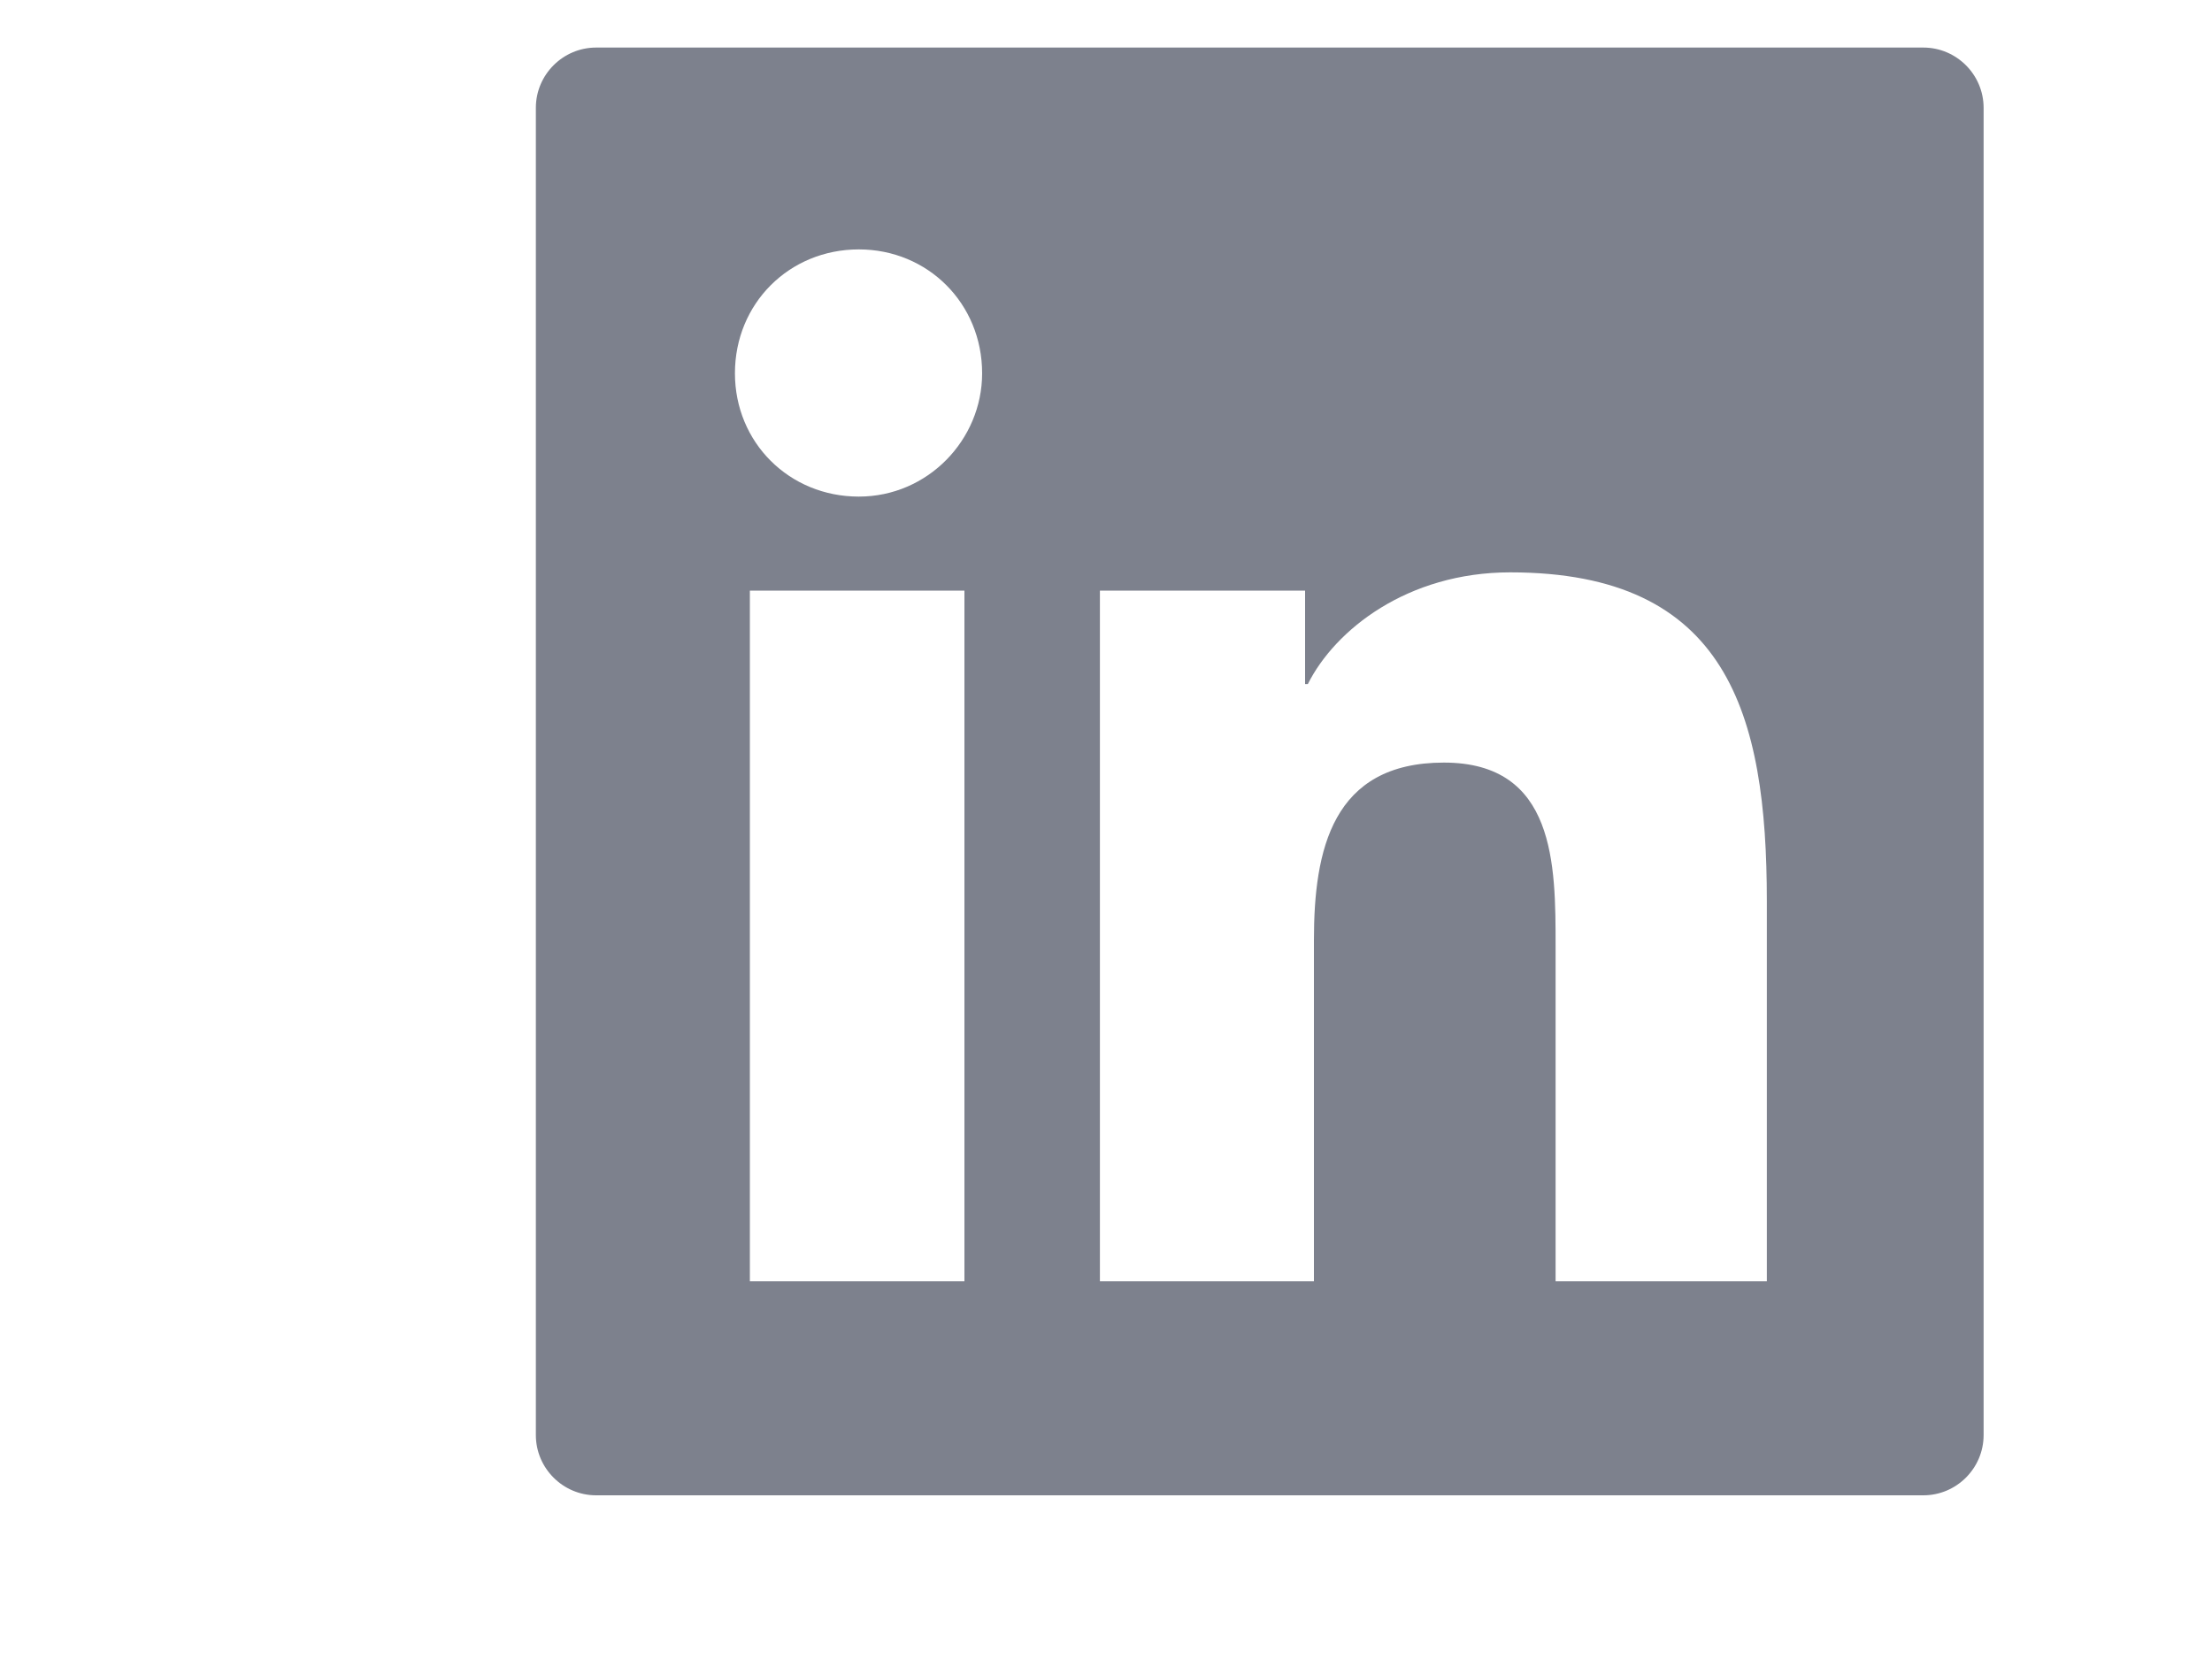 <svg width="4" height="3" viewBox="0 0 4 3" fill="none" xmlns="http://www.w3.org/2000/svg">
<path fill-rule="evenodd" clip-rule="evenodd" d="M1.078 0.086H3.478C3.538 0.086 3.587 0.135 3.587 0.195V2.595C3.587 2.655 3.538 2.704 3.478 2.704H1.078C1.018 2.704 0.969 2.655 0.969 2.595V0.195C0.969 0.135 1.018 0.086 1.078 0.086ZM1.356 2.317H1.744V1.068H1.356V2.317ZM1.553 0.898C1.427 0.898 1.329 0.8 1.329 0.675C1.329 0.549 1.427 0.451 1.553 0.451C1.678 0.451 1.776 0.549 1.776 0.675C1.776 0.795 1.678 0.898 1.553 0.898ZM2.813 2.317H3.195V1.629C3.195 1.291 3.124 1.035 2.731 1.035C2.545 1.035 2.414 1.139 2.365 1.237H2.36V1.068H1.989V2.317H2.376V1.7C2.376 1.537 2.409 1.379 2.611 1.379C2.813 1.379 2.813 1.564 2.813 1.711V2.317Z" fill="#7D818D"/>
</svg>
